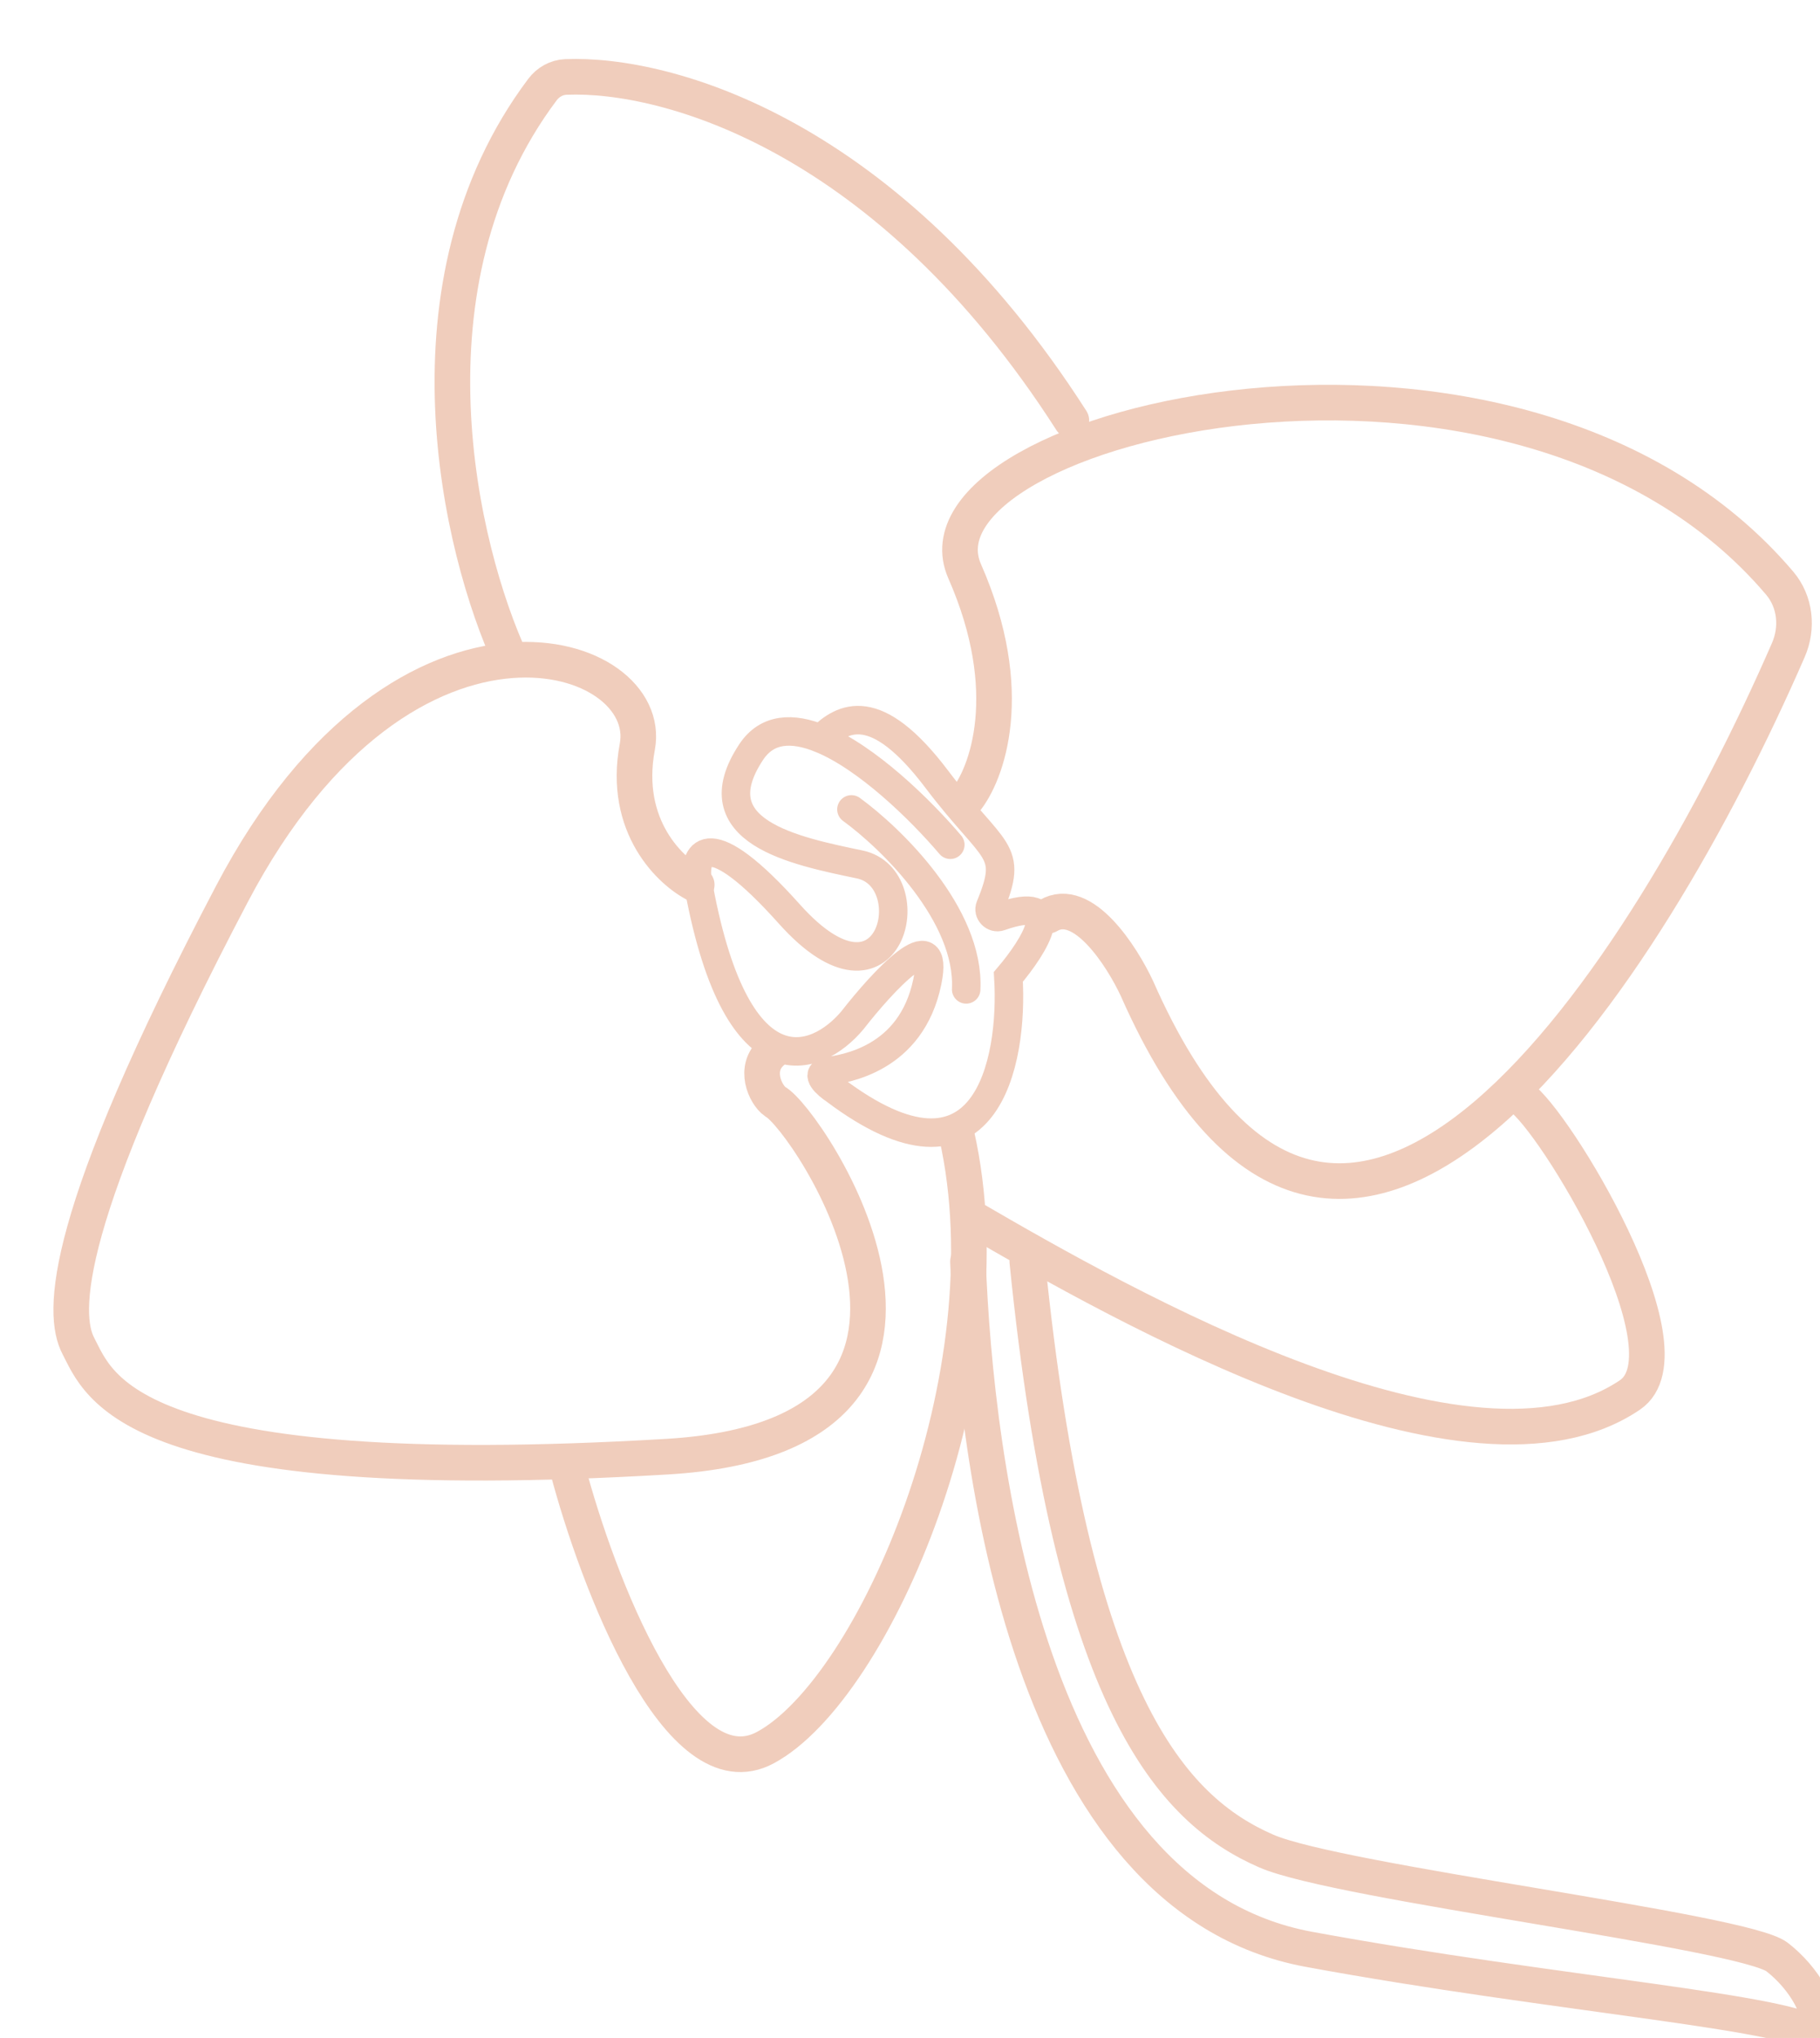 <svg width="193" height="216" viewBox="0 0 193 216" fill="none" xmlns="http://www.w3.org/2000/svg">
<path d="M90.289 85.788C94.51 88.857 102.854 96.97 102.457 104.865" stroke="#F0CDBC" stroke-width="3.021" stroke-linecap="round"/>
<path d="M73.883 93.778C71.122 92.42 65.996 87.593 67.583 79.153C68.554 73.986 62.622 69.332 54.182 69.985M81.887 111.482C79.856 113.216 81.145 116.008 82.2 116.76C85.564 118.517 108.207 152.172 70.735 154.391C13.482 157.782 10.508 146.845 8.309 142.656C6.544 139.295 6.43 129.29 24.599 94.74C33.869 77.111 45.388 70.667 54.182 69.985M54.182 69.985C48.768 58.27 42.056 30.094 57.524 9.496C58.117 8.706 59.013 8.198 59.999 8.157C70.734 7.711 94.197 14.265 113.61 44.564" stroke="#F0CDBC" stroke-width="3.776" stroke-linecap="round"/>
<path d="M102.335 84.899C104.667 82.107 107.924 73.329 102.297 60.55C95.481 45.07 160.86 29.02 188.715 61.798C190.391 63.769 190.674 66.527 189.642 68.898C174.604 103.428 142.212 153.802 120.582 104.806C118.962 101.315 114.81 94.877 111.157 97.05" stroke="#F0CDBC" stroke-width="3.776" stroke-linecap="round"/>
<path d="M60.18 155.658C63.332 167.589 71.942 190.206 81.167 185.226C92.699 179 107.191 145.701 101.447 120.285" stroke="#F0CDBC" stroke-width="3.776" stroke-linecap="round"/>
<path d="M102.917 129.009C119.351 138.577 155.976 159.306 172.852 147.844C179.736 143.169 164.764 118.574 161.201 116.257" stroke="#F0CDBC" stroke-width="3.776" stroke-linecap="round"/>
<path d="M100.775 89.535C97.56 85.755 91.918 80.279 87.033 78.286M87.033 78.286C84.049 77.07 81.348 77.152 79.654 79.714C74.068 88.159 84.246 90.176 91.178 91.625C98.111 93.074 94.485 108.926 83.714 96.885C75.096 87.253 73.608 90.384 73.941 93.153C77.934 116.043 86.566 112.691 90.382 108.155C93.603 104.019 99.703 97.409 98.338 104.049C96.632 112.349 89.502 113.278 87.743 113.551C86.336 113.77 87.686 114.964 88.537 115.533C104.603 127.632 107.493 112.579 106.929 103.54C109.77 100.202 113.201 94.642 106.036 97.156C105.386 97.384 104.737 96.721 104.999 96.085C107.546 89.901 105.424 90.641 99.35 82.604C92.85 74.004 89.37 76.027 87.033 78.286Z" stroke="#F0CDBC" stroke-width="3.021" stroke-linecap="round"/>
<path d="M102.649 133.704C103.435 154.73 108.937 201.106 138.806 206.608C164.883 211.412 191.026 213.314 192.86 216C193.515 213.249 191.284 209.627 188.454 207.426C184.917 204.675 141.95 199.534 134.287 196.193C124.303 191.841 113.653 180.473 108.937 133.704" stroke="#F0CDBC" stroke-width="3.776" stroke-linecap="round"/>
</svg>

